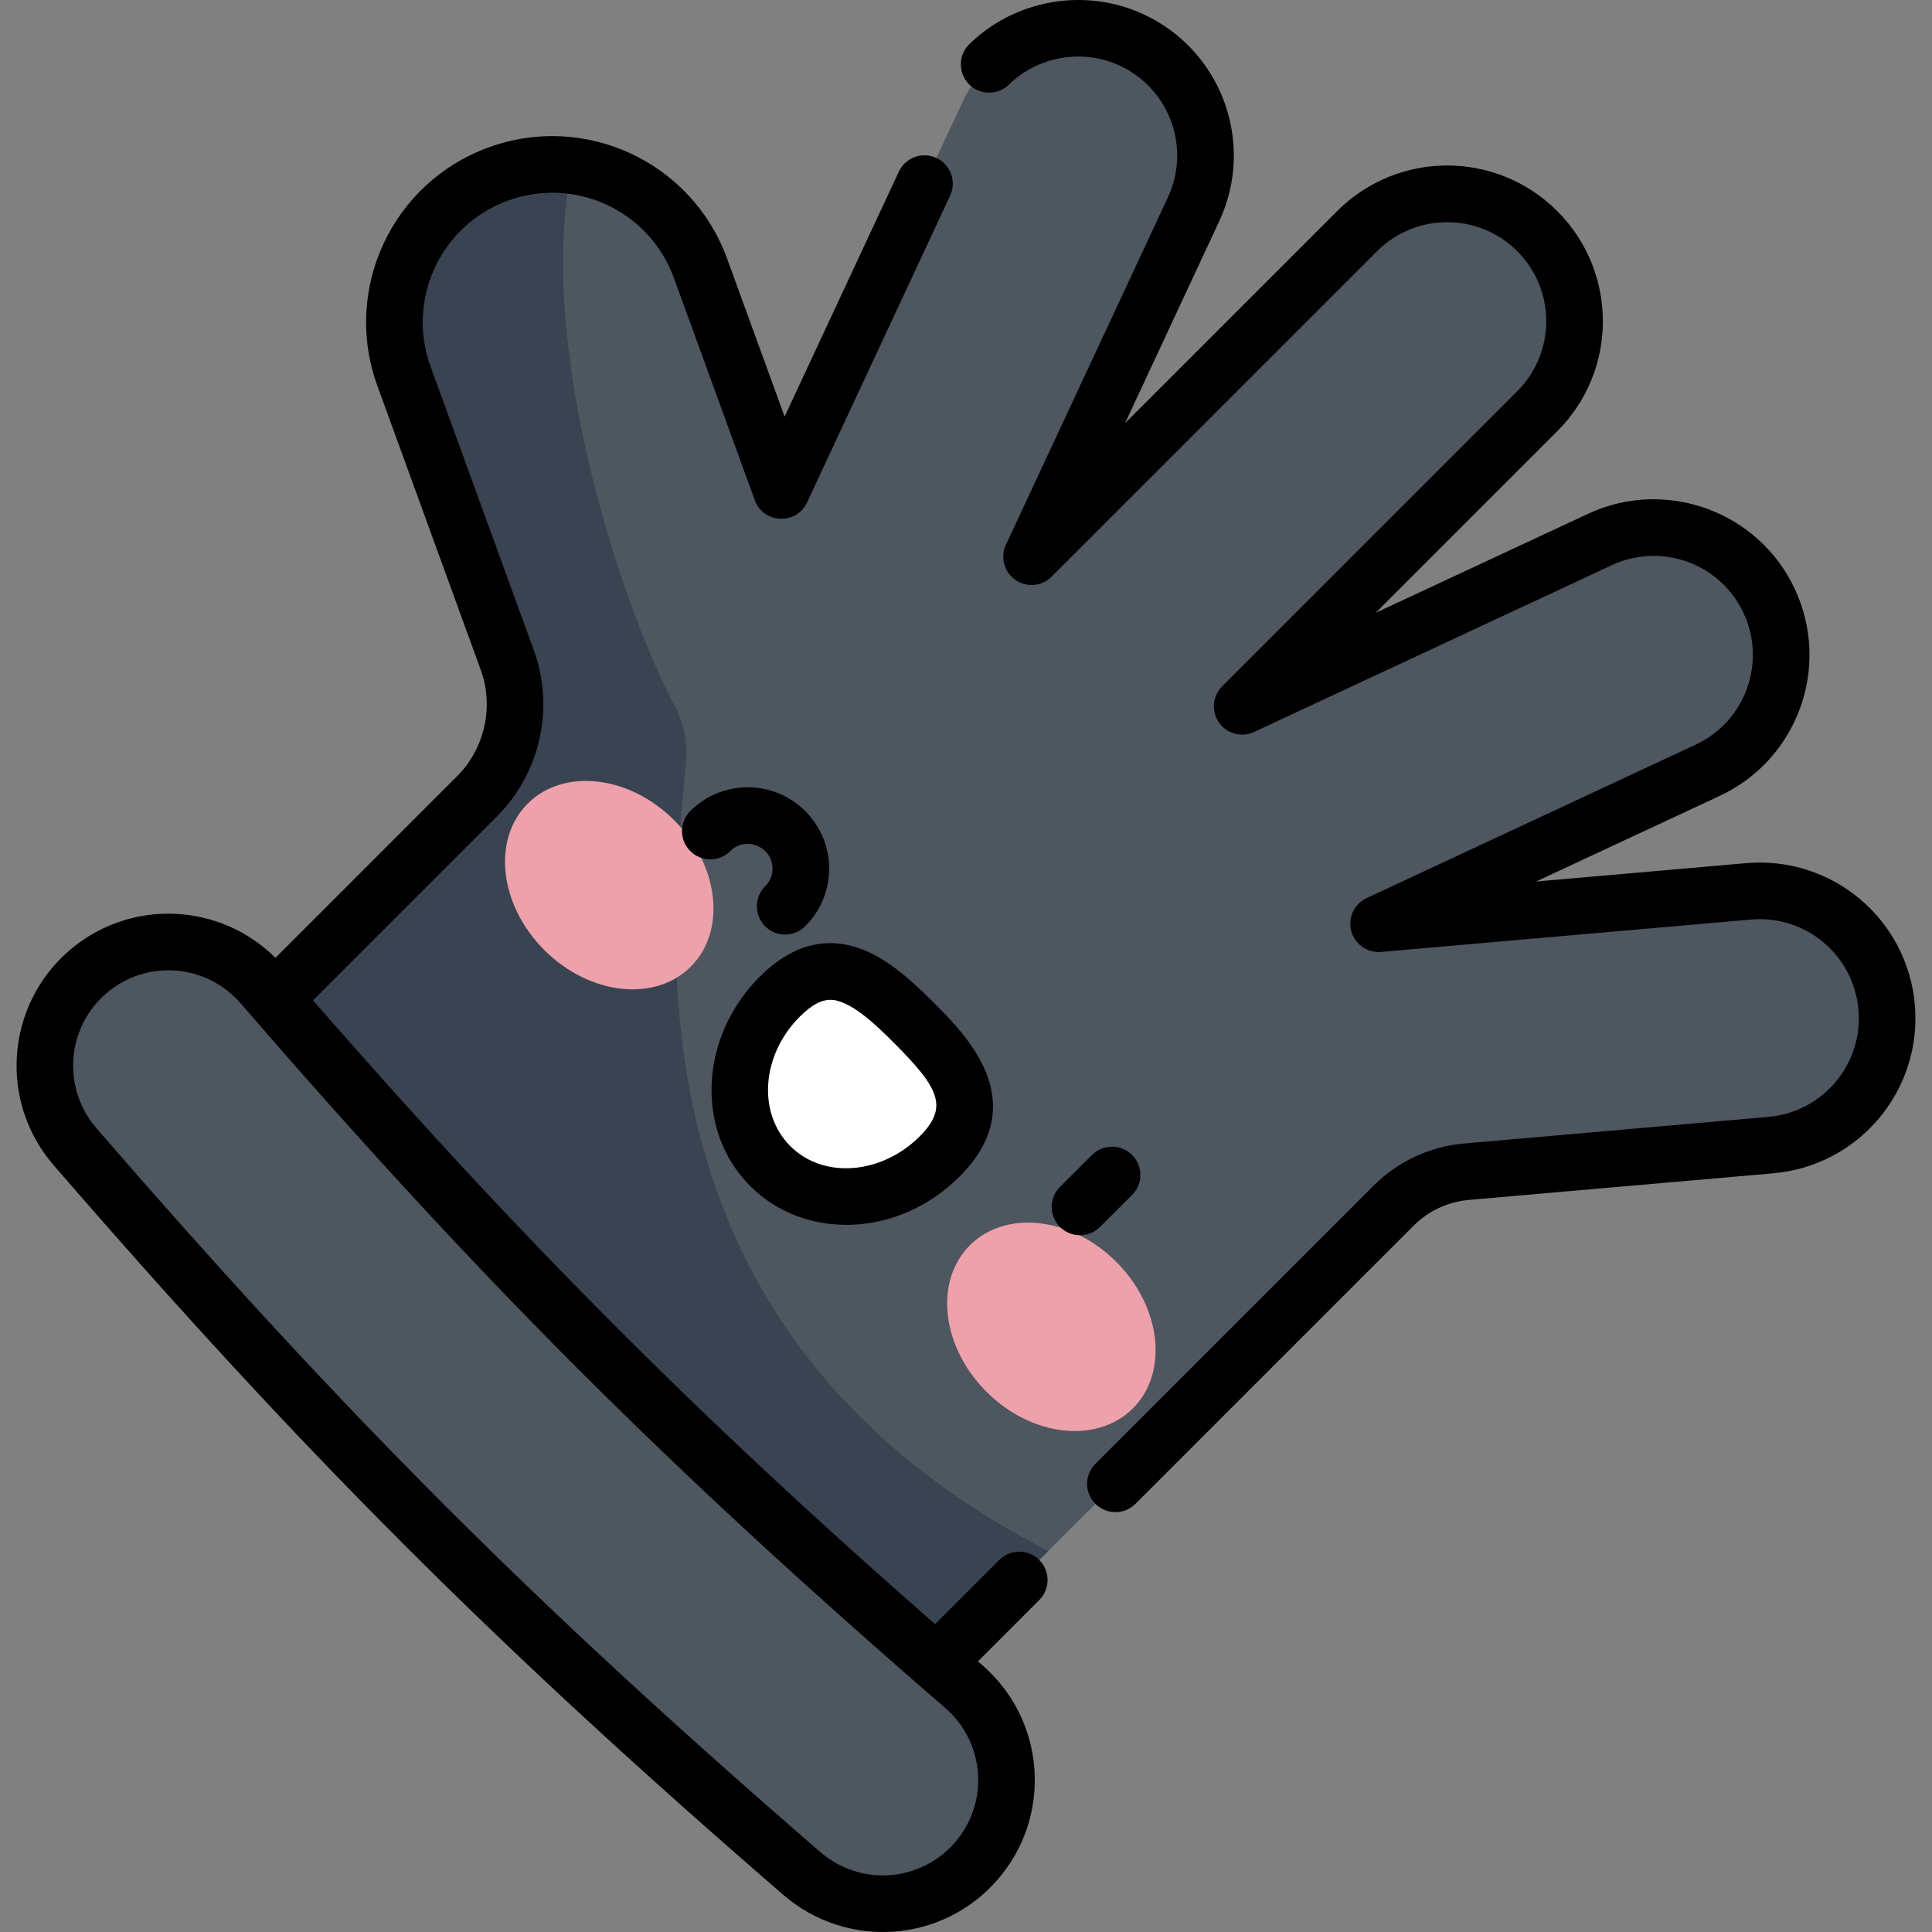 <?xml version="1.0" encoding="iso-8859-1"?>
<!-- Generator: Adobe Illustrator 23.1.0, SVG Export Plug-In . SVG Version: 6.00 Build 0)  -->
<svg version="1.1" id="Capa_1" xmlns="http://www.w3.org/2000/svg" xmlns:xlink="http://www.w3.org/1999/xlink" x="0px" y="0px"
	 viewBox="0 0 511.959 511.959" style="enable-background:new 0 0 511.959 511.959;" xml:space="preserve">
<rect x="0" y="0" width="511.959" height="511.959" fill="#808080" stroke="none"/>
<g>
	<path style="fill:#4E5660;" d="M499.938,266.876L499.938,266.876c-1.624-18.568-17.994-32.303-36.561-30.679l-98.055,8.579
		l87.176-40.651c16.893-7.877,24.201-27.957,16.324-44.849v0c-7.877-16.892-27.957-24.201-44.849-16.324l-94.806,44.209
		l78.185-78.185c13.18-13.18,13.18-34.548,0-47.728h0c-13.18-13.18-34.548-13.18-47.727,0l-86.271,86.27l42.92-92.042
		c7.877-16.893,0.569-36.972-16.324-44.849l0,0c-16.893-7.877-36.972-0.569-44.849,16.324l-48.042,103.026l-21.431-58.882
		c-7.897-21.698-31.889-32.886-53.587-24.988h0c-21.698,7.897-32.886,31.889-24.988,53.587l27.367,75.19
		c4.577,12.575,1.454,26.663-8.009,36.125l-63.014,63.014l175.679,175.679L369.297,319.48c5.165-5.165,11.986-8.346,19.263-8.982
		l80.7-7.06C487.827,301.813,501.562,285.444,499.938,266.876z"/>
	<path style="fill:#3A4351;" d="M63.396,274.023l175.679,175.679l38.701-38.7c-115.653-59.522-99.413-167.452-95.961-209.783
		c0.398-4.877-0.659-9.74-2.968-14.054c-13.827-25.827-37.299-95.828-27.175-143.235c-6.421-0.831-13.128-0.19-19.631,2.177h0
		c-21.698,7.897-32.886,31.889-24.988,53.587l27.367,75.19c4.577,12.575,1.454,26.663-8.009,36.125L63.396,274.023z"/>
	<path style="fill:#4E5660;" d="M212.501,496.469c-29.433-25.466-61.935-54.299-100.14-92.503
		c-38.218-38.219-67.045-70.716-92.503-100.141c-11.841-13.685-10.345-34.377,3.34-46.217c13.685-11.84,34.376-10.346,46.217,3.34
		c24.655,28.496,52.536,59.932,89.284,96.681c36.735,36.735,68.176,64.621,96.68,89.285c13.685,11.84,15.18,32.533,3.339,46.217
		C246.88,506.813,226.184,508.31,212.501,496.469z"/>
	<g>
		<g>
			<path style="fill:#EDA1AB;" d="M183.058,256.144c-9.497,9.507-26.873,7.545-38.811-4.38c-11.938-11.926-13.917-29.3-4.42-38.807
				c9.497-9.507,26.874-7.546,38.812,4.38C190.576,229.263,192.555,246.637,183.058,256.144z"/>
			<path style="fill:#EDA1AB;" d="M256.989,330.001c-9.497,9.507-7.518,26.881,4.419,38.807
				c11.938,11.926,29.314,13.887,38.811,4.38c9.497-9.507,7.519-26.881-4.419-38.807
				C283.863,322.456,266.486,320.495,256.989,330.001z"/>
			<path style="fill:#FFFFFF;" d="M248.986,306.458c13.081-13.095,4.824-23.802-6.878-35.492
				c-11.702-11.69-22.417-19.936-35.499-6.842c-13.081,13.094-14.199,33.186-2.497,44.876
				C215.814,320.69,235.904,319.552,248.986,306.458z"/>
		</g>
	</g>
	<path d="M254.291,311.759C254.292,311.759,254.292,311.759,254.291,311.759c19.611-19.632,1.717-37.508-6.883-46.099
		c-7.088-7.082-13.237-12.265-20.205-14.539c-9.109-2.976-17.823-0.384-25.9,7.702c-15.982,15.999-17.1,40.889-2.492,55.482
		C213.252,328.733,238.047,328.019,254.291,311.759z M211.915,269.425c3.478-3.482,6.027-4.484,8.129-4.484
		c5.403,0,12.692,7.264,16.763,11.331c12.111,12.1,14.64,17.11,6.873,24.886h0c-9.829,9.837-25.258,11.535-34.267,2.537
		C200.656,294.945,201.778,279.572,211.915,269.425z M264.791,413.379l-16.997,16.997
		c-64.05-56.011-111.351-103.898-164.853-165.292l48.772-48.772c11.476-11.476,15.304-28.744,9.753-43.994L114.1,97.128
		c-6.486-17.817,2.685-37.489,20.506-43.974c17.817-6.485,37.488,2.684,43.974,20.506l21.431,58.882
		c2.281,6.267,11.03,6.645,13.845,0.604l37.92-81.319c1.75-3.754,0.126-8.217-3.628-9.967c-3.754-1.751-8.216-0.127-9.967,3.627
		l-30.268,64.909l-15.238-41.867c-9.322-25.609-37.59-38.793-63.2-29.471c-25.608,9.321-38.793,37.587-29.471,63.2l27.367,75.19
		c3.565,9.795,1.107,20.886-6.264,28.256l-48.111,48.111c-14.744-14.679-38.592-15.822-54.705-1.88
		c-16.791,14.527-18.631,40.007-4.105,56.797C79.991,384.79,131.375,436.195,207.593,502.14
		c16.633,14.394,42.079,12.909,56.796-4.102c14.562-16.827,12.729-42.233-4.102-56.796c-0.381-0.329-0.768-0.666-1.149-0.996
		l16.259-16.26c2.929-2.93,2.929-7.678,0-10.607C272.469,410.451,267.72,410.451,264.791,413.379z M253.046,488.224
		c-9.15,10.576-25.1,11.692-35.637,2.574c0,0,0-0.001-0.001-0.001c-74.021-64.045-125.097-114.69-191.878-191.879
		c-9.116-10.535-7.96-26.523,2.575-35.639c10.551-9.128,26.499-7.987,35.638,2.576c62.621,72.376,111.555,121.686,186.729,186.73
		C261.031,461.72,262.186,477.663,253.046,488.224z M507.41,266.223c-1.985-22.7-21.963-39.486-44.686-37.497l-55.682,4.871
		l48.626-22.675c20.662-9.634,29.587-34.151,19.952-54.816c-9.612-20.611-34.204-29.563-54.816-19.95l-56.257,26.232l48.108-48.108
		c16.12-16.12,16.122-42.213,0-58.335c-16.122-16.12-42.212-16.12-58.334,0l-56.194,56.194l24.944-53.492
		c9.635-20.662,0.713-45.181-19.952-54.817c-15.457-7.208-34.043-4.051-46.248,7.856c-2.964,2.893-3.023,7.641-0.13,10.606
		c2.892,2.965,7.641,3.022,10.606,0.131c7.765-7.577,19.595-9.586,29.433-4.999c13.148,6.133,18.828,21.733,12.696,34.883
		l-42.92,92.042c-1.538,3.299-0.486,7.226,2.496,9.314c2.981,2.087,7.031,1.733,9.605-0.84l86.27-86.271
		c10.234-10.234,26.887-10.234,37.121,0c10.258,10.257,10.259,26.862,0,37.12l-78.185,78.185c-2.574,2.574-2.928,6.624-0.84,9.605
		c2.088,2.981,6.015,4.034,9.313,2.495l94.806-44.208c13.118-6.113,28.766-0.42,34.882,12.696
		c6.131,13.149,0.453,28.75-12.696,34.883l-87.176,40.65c-3.299,1.538-5.017,5.223-4.075,8.738c0.942,3.516,4.27,5.85,7.898,5.53
		l98.055-8.578c14.441-1.271,27.171,9.407,28.436,23.86c1.265,14.45-9.407,27.173-23.861,28.436l-80.699,7.06
		c-9.02,0.789-17.512,4.75-23.912,11.15L290.271,387.9c-2.929,2.93-2.929,7.678,0,10.607c2.93,2.929,7.678,2.928,10.606,0
		l73.724-73.724c3.911-3.911,9.101-6.331,14.613-6.813l80.699-7.061C492.621,308.923,509.396,288.936,507.41,266.223z
		 M202.752,245.442c2.921,2.934,7.671,2.946,10.607,0.023c4.081-4.063,6.336-9.474,6.349-15.233c0.013-5.76-2.219-11.18-6.282-15.26
		c-8.398-8.436-22.048-8.478-30.494-0.067c-2.936,2.922-2.946,7.671-0.023,10.606c2.923,2.935,7.672,2.944,10.606,0.023
		c4.137-4.116,11.206-1.146,11.193,4.665c-0.004,1.753-0.69,3.399-1.932,4.636C199.84,237.757,199.83,242.506,202.752,245.442z
		 M299.98,316.666c2.935-2.923,2.944-7.672,0.021-10.607c-2.923-2.934-7.672-2.944-10.607-0.02l-8.501,8.469
		c-2.935,2.923-2.944,7.672-0.021,10.606c1.465,1.471,3.389,2.207,5.313,2.207c1.915,0,3.83-0.729,5.293-2.187L299.98,316.666z"/>
</g>
<g>
</g>
<g>
</g>
<g>
</g>
<g>
</g>
<g>
</g>
<g>
</g>
<g>
</g>
<g>
</g>
<g>
</g>
<g>
</g>
<g>
</g>
<g>
</g>
<g>
</g>
<g>
</g>
<g>
</g>
</svg>
